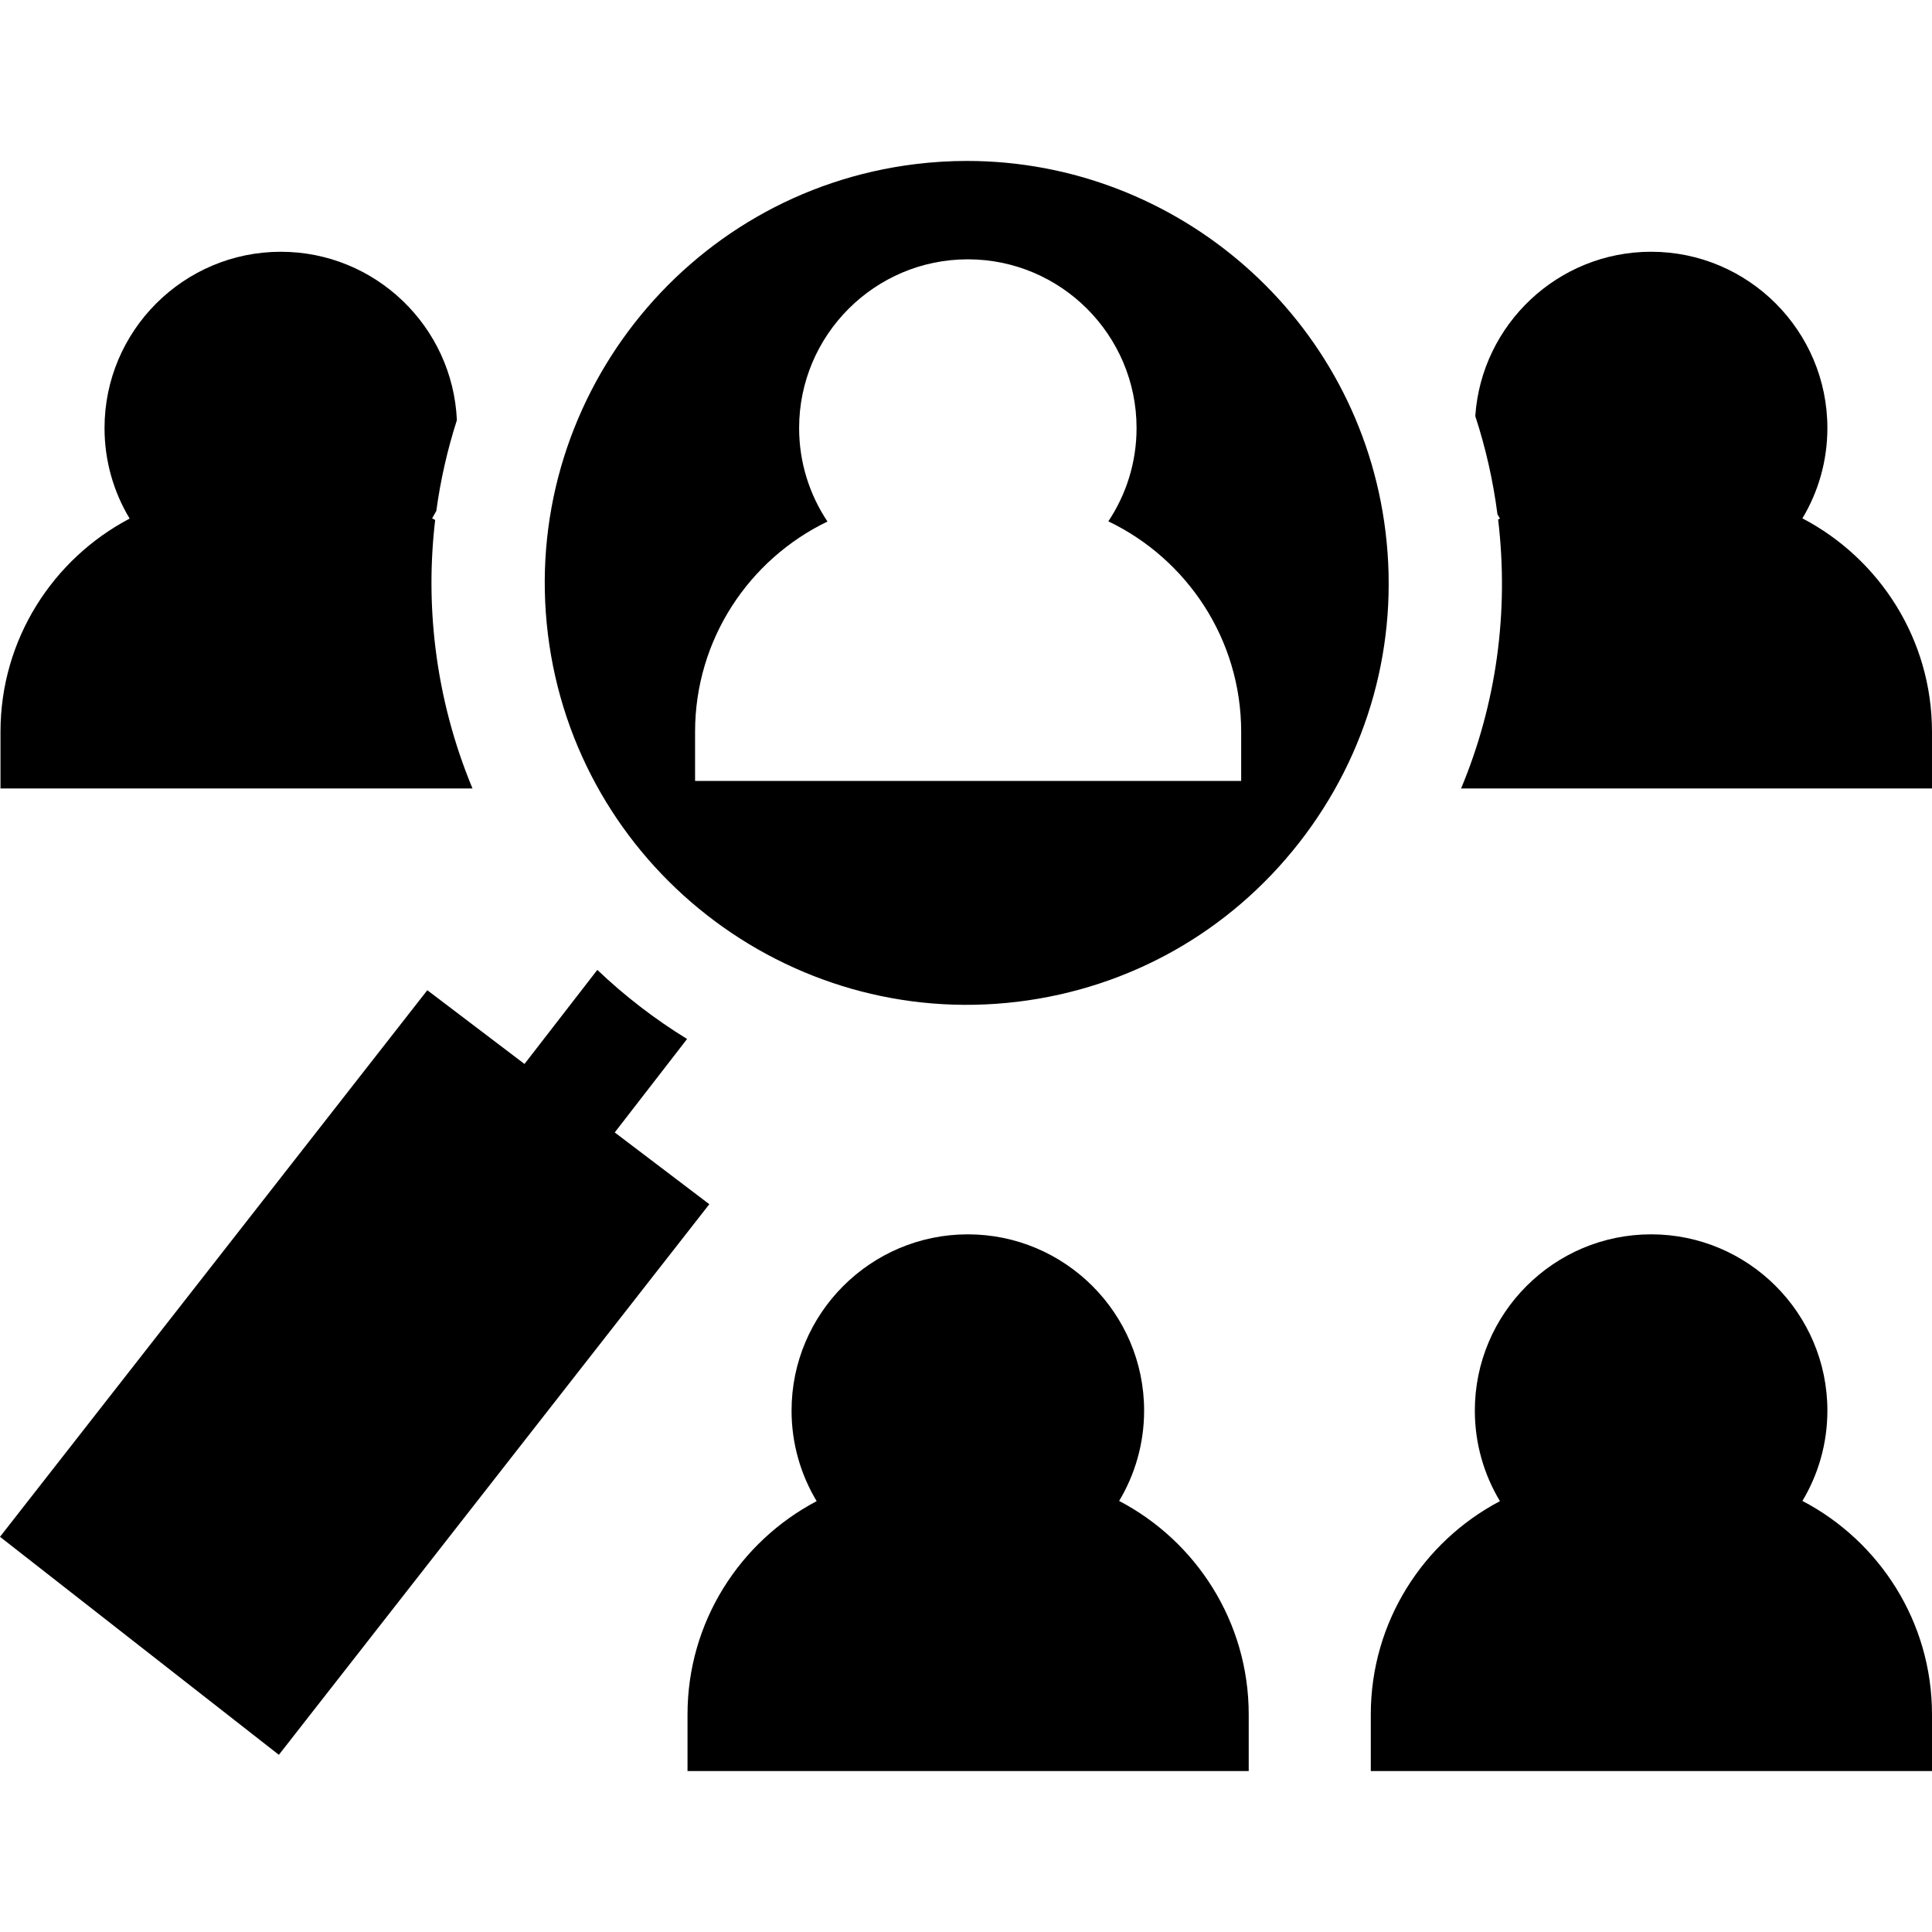 <?xml version="1.0" encoding="iso-8859-1"?>
<!-- Generator: Adobe Illustrator 19.0.0, SVG Export Plug-In . SVG Version: 6.00 Build 0)  -->
<svg version="1.1" id="Capa_1" xmlns="http://www.w3.org/2000/svg" xmlns:xlink="http://www.w3.org/1999/xlink" x="0px" y="0px"
	 viewBox="0 0 512 512" style="enable-background:new 0 0 512 512;" xml:space="preserve">
<g>
	<g>
		<path d="M477.658,137.37c4.198-7.005,6.618-15.193,6.618-23.937c0-25.758-20.955-46.715-46.714-46.715
			c-24.696,0-44.965,19.267-46.596,43.558c2.726,8.323,4.712,17.013,5.875,26.006c0.216,0.384,0.432,0.768,0.658,1.145
			c-0.159,0.084-0.323,0.162-0.481,0.247c2.937,24.606-0.51,49.005-9.814,71.28h124.794v-15.01
			C512,169.385,498.046,148.037,477.658,137.37z"/>
	</g>
</g>
<g>
	<g>
		<path d="M296.583,397.763c4.198-7.006,6.619-15.193,6.619-23.937c0-25.758-20.956-46.714-46.715-46.714
			s-46.715,20.956-46.715,46.714c0,8.768,2.433,16.978,6.653,23.996c-20.325,10.686-34.226,32.002-34.226,56.517v15.01h148.724
			v-15.01C330.924,429.779,316.972,408.43,296.583,397.763z"/>
	</g>
</g>
<g>
	<g>
		<path d="M477.658,397.762c4.198-7.005,6.619-15.193,6.619-23.937c0-25.758-20.955-46.714-46.714-46.714
			s-46.715,20.956-46.715,46.714c0,8.768,2.433,16.978,6.653,23.996c-20.325,10.686-34.226,32.002-34.226,56.517v15.01H512v-15.01
			C512,429.779,498.046,408.429,477.658,397.762z"/>
	</g>
</g>
<g>
	<g>
		<path d="M115.401,171.716c-1.411-11.518-1.381-22.885-0.073-33.928c-0.268-0.145-0.544-0.276-0.815-0.417
			c0.386-0.644,0.758-1.299,1.113-1.963c1.119-8.235,2.957-16.276,5.452-24.055c-1.094-24.795-21.6-44.632-46.661-44.632
			c-25.758,0-46.715,20.956-46.715,46.715c0,8.768,2.433,16.977,6.653,23.996c-20.324,10.684-34.225,32-34.225,56.515v15.01h125.091
			C120.373,197.313,117.008,184.833,115.401,171.716z"/>
	</g>
</g>
<g>
	<g>
		<path d="M162.913,300.109l19.171-24.768c-8.549-5.253-16.527-11.393-23.789-18.312l-19.299,24.931l-25.754-19.543L0,407.269
			l73.902,57.774l114.075-145.916L162.913,300.109z"/>
	</g>
</g>
<g>
	<g>
		<path d="M367.172,140.882c-6.933-56.604-55.264-98.231-110.906-98.231c-4.516,0-9.078,0.274-13.674,0.837
			c-61.198,7.495-104.887,63.381-97.393,124.579c7.495,61.199,63.394,104.88,124.579,97.393
			c29.645-3.63,56.102-18.589,74.497-42.118C362.672,199.812,370.802,170.527,367.172,140.882z M328.924,206.955h-0.001H184.202
			v-13.009c0-24.518,14.348-45.747,35.089-55.734c-4.743-7.098-7.515-15.619-7.515-24.777c0-24.655,20.058-44.713,44.713-44.713
			s44.713,20.058,44.713,44.713c0,9.136-2.76,17.638-7.482,24.725c20.802,9.964,35.205,31.223,35.205,55.787V206.955z"/>
	</g>
</g>
<g>
</g>
<g>
</g>
<g>
</g>
<g>
</g>
<g>
</g>
<g>
</g>
<g>
</g>
<g>
</g>
<g>
</g>
<g>
</g>
<g>
</g>
<g>
</g>
<g>
</g>
<g>
</g>
<g>
</g>
</svg>
